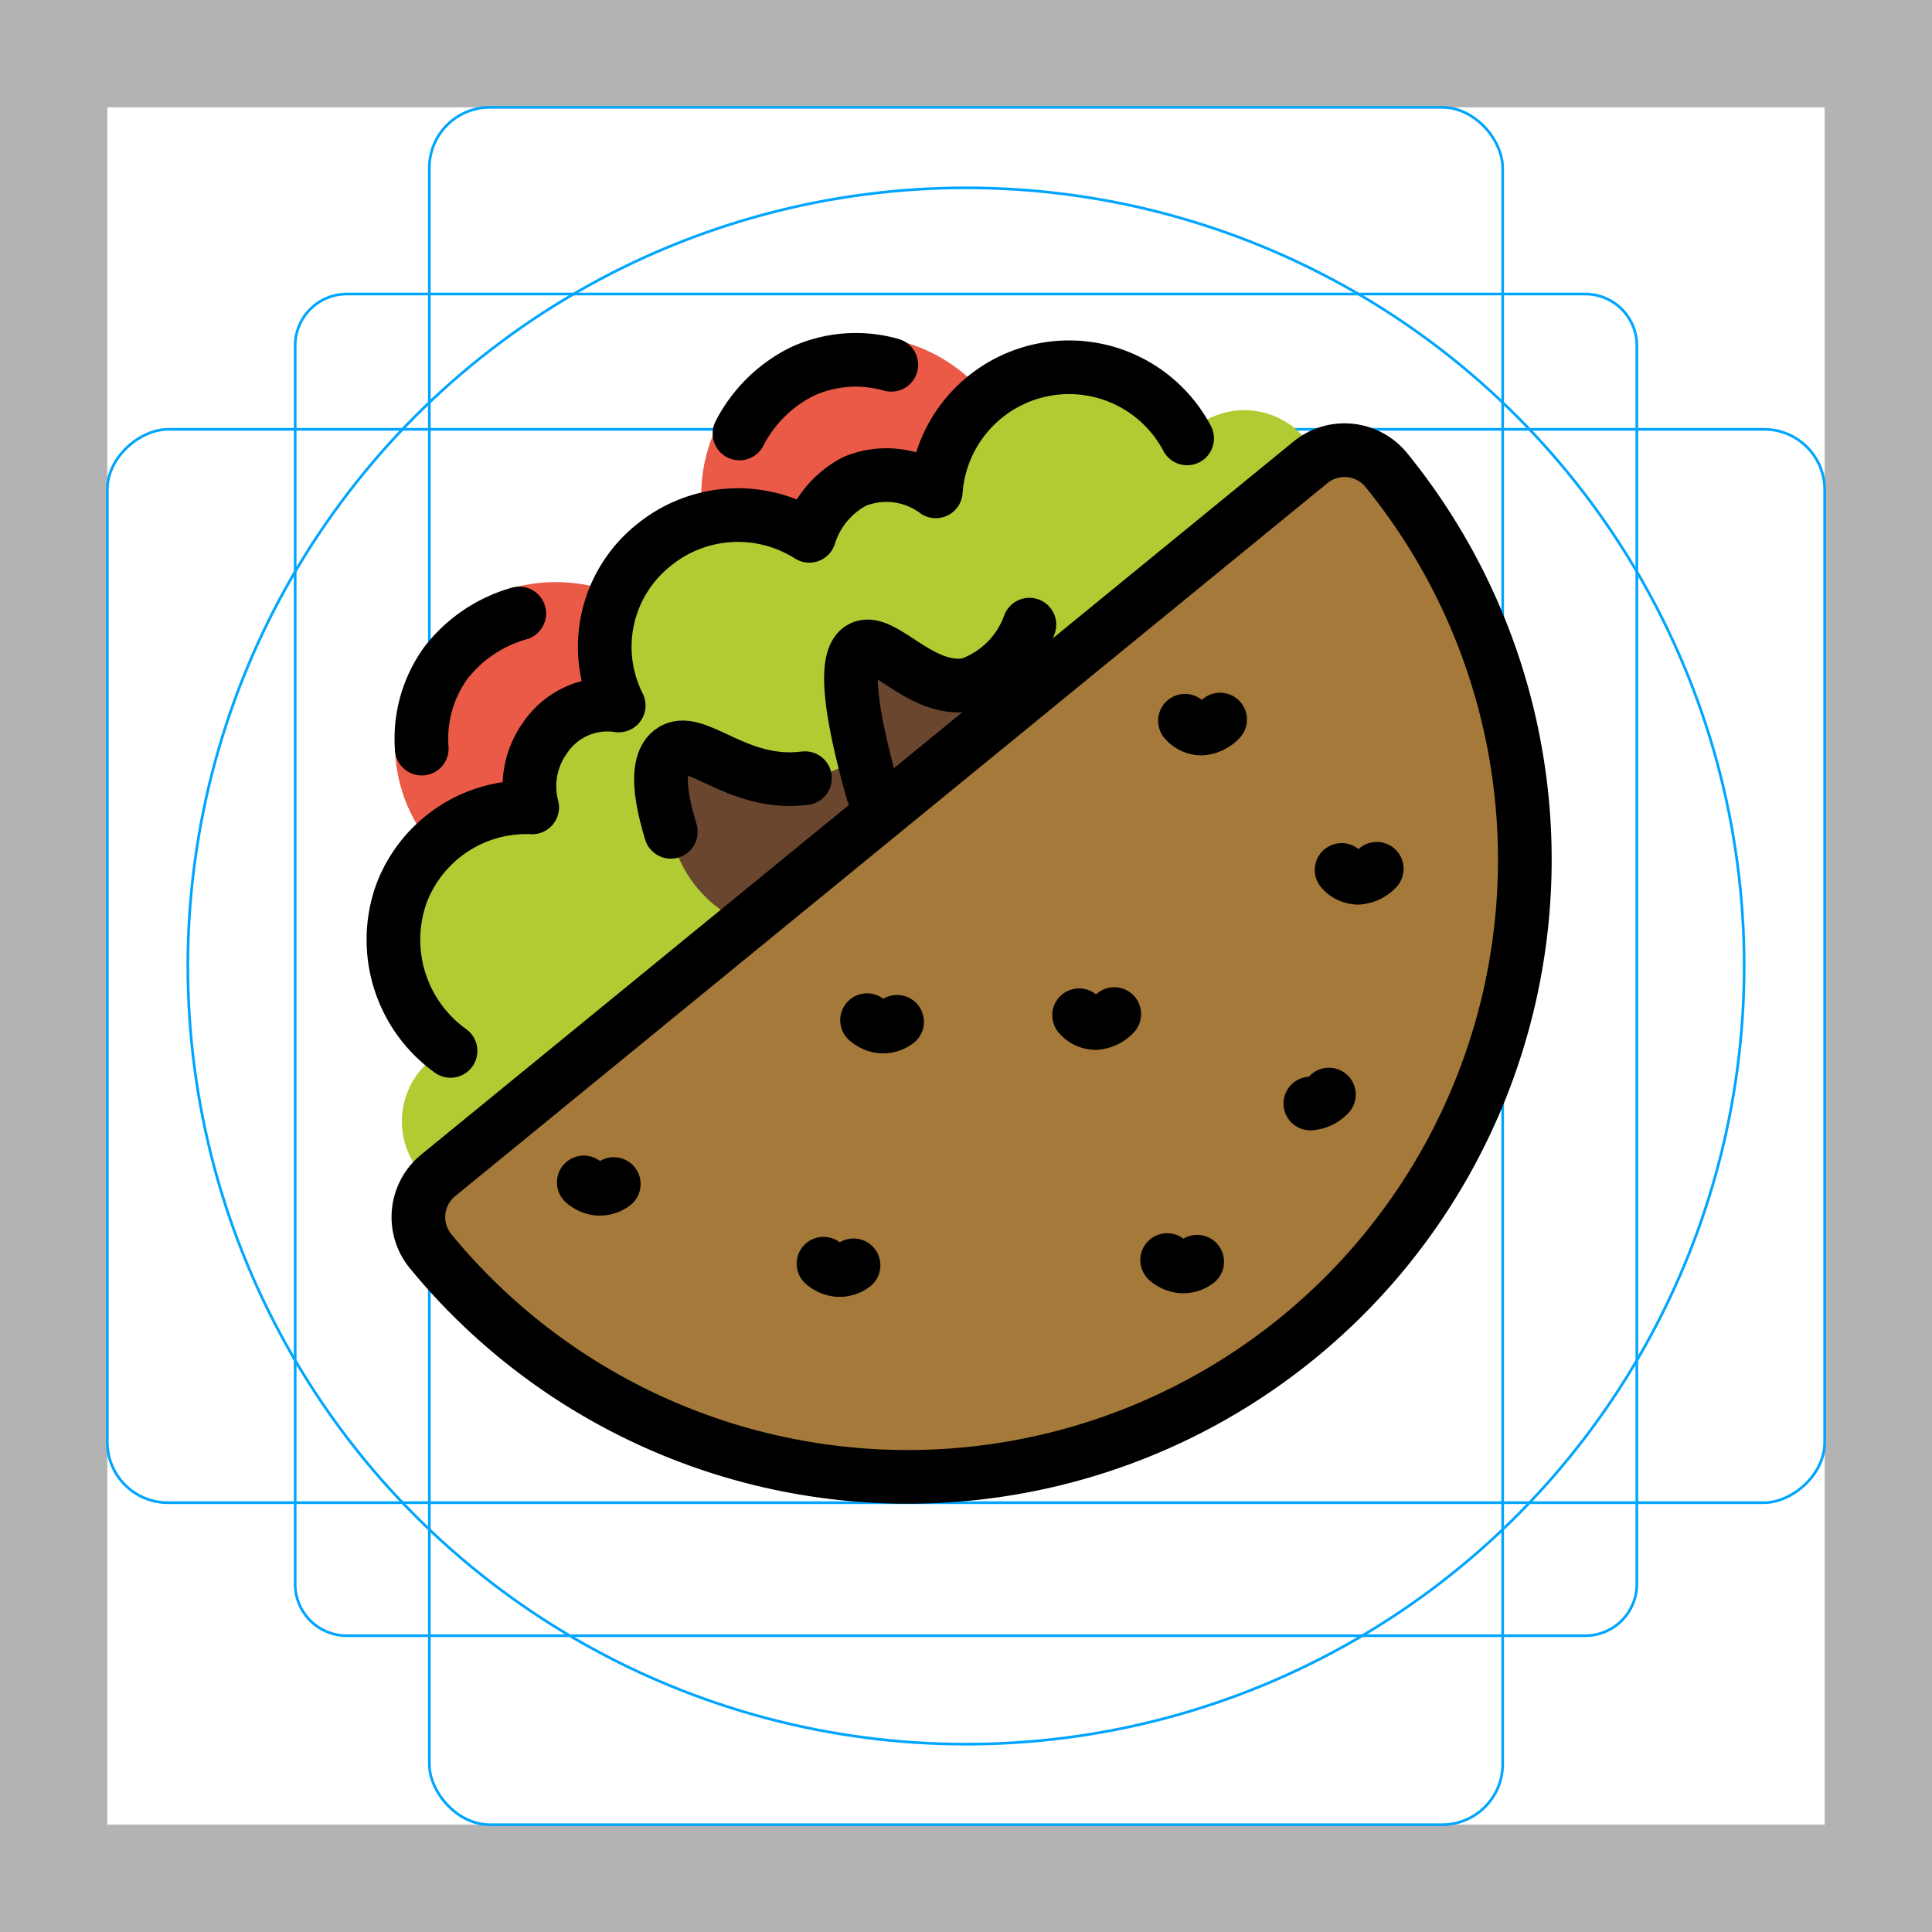 <svg id="emoji" viewBox="0 0 72 72" xmlns="http://www.w3.org/2000/svg">
  <g id="grid">
    <path fill="#b3b3b3" d="M68,4V68H4V4H68m4-4H0V72H72V0Z"/>
    <path fill="none" stroke="#00a5ff" stroke-miterlimit="10" stroke-width="0.1" d="M12.923,10.958H59.077A1.923,1.923,0,0,1,61,12.881V59.035a1.923,1.923,0,0,1-1.923,1.923H12.923A1.923,1.923,0,0,1,11,59.035V12.881A1.923,1.923,0,0,1,12.923,10.958Z"/>
    <rect x="16" y="4" rx="2.254" width="40" height="64" fill="none" stroke="#00a5ff" stroke-miterlimit="10" stroke-width="0.1"/>
    <rect x="16" y="4" rx="2.254" width="40" height="64" transform="rotate(90 36 36)" fill="none" stroke="#00a5ff" stroke-miterlimit="10" stroke-width="0.1"/>
    <circle cx="36" cy="36" r="29" fill="none" stroke="#00a5ff" stroke-miterlimit="10" stroke-width="0.1"/>
  </g>
  <g id="color">
    <circle cx="20.712" cy="27.692" r="6" fill="#ea5a47"/>
    <path fill="#ea5a47" d="M37.521,16.018a5.955,5.955,0,1,1-7.872-2.994A6.023,6.023,0,0,1,37.521,16.018Z"/>
    <path fill="#b1cc33" d="M49.074,17.036a2.961,2.961,0,0,0-4.897-.776,4.978,4.978,0,0,0-9.366,1.973,3.102,3.102,0,0,0-3.018-.374,3.44,3.44,0,0,0-1.697,2.033,4.956,4.956,0,0,0-5.791.342,4.846,4.846,0,0,0-1.311,5.98A2.803,2.803,0,0,0,20.243,27.43a3.087,3.087,0,0,0-.473,2.582A4.974,4.974,0,0,0,14.9,33.218a5.097,5.097,0,0,0,1.827,5.869,2.961,2.961,0,0,0-.776,4.897"/>
    <path fill="#b1cc33" d="M25.314,62.549l2.843-1.42"/>
    <path fill="#6a462f" d="M32.523,29.515c-1.406-.471-1.599-4.797-.425-5.368.937-.456,2.205,1.74,4.019,1.359a3.612,3.612,0,0,0,2.245-2.227C38.299,23.231,34.477,30.169,32.523,29.515Z"/>
    <path fill="#6a462f" d="M25,31c-.2-.677-.718-2.431,0-3,.882-.7,2.447,1.333,5,1,1.758-.229,2.396-1.373,3-1,.839.518.644,3.366-1,5a4.458,4.458,0,0,1-5,1A4.622,4.622,0,0,1,25,31Z"/>
    <path fill="#a57939" d="M48.842,17.226a2.006,2.006,0,0,1,2.814.283A23,23,0,0,1,16.041,46.622a2.006,2.006,0,0,1,.283-2.814Z"/>
  </g>
  <g id="line">
    <path fill="none" stroke="#000" stroke-linecap="round" stroke-linejoin="round" stroke-width="2" d="M43.496,46.959a.947.947,0,0,0,.549.236.868.868,0,0,0,.57-.175"/>
    <path fill="none" stroke="#000" stroke-linecap="round" stroke-linejoin="round" stroke-width="2" d="M32.313,38.019a.947.947,0,0,0,.549.236.868.868,0,0,0,.57-.175"/>
    <path fill="none" stroke="#000" stroke-linecap="round" stroke-linejoin="round" stroke-width="2" d="M30.69,47.094a.947.947,0,0,0,.549.236.869.869,0,0,0,.57-.175"/>
    <path fill="none" stroke="#000" stroke-linecap="round" stroke-linejoin="round" stroke-width="2" d="M44.16,26.86a.815.815,0,0,0,.618.29,1.058,1.058,0,0,0,.692-.334"/>
    <path fill="none" stroke="#000" stroke-linecap="round" stroke-linejoin="round" stroke-width="2" d="M40.215,37.835a.816.816,0,0,0,.618.29,1.057,1.057,0,0,0,.692-.334"/>
    <path fill="none" stroke="#000" stroke-linecap="round" stroke-linejoin="round" stroke-width="2" d="M49.998,32.421a.815.815,0,0,0,.618.29,1.057,1.057,0,0,0,.692-.334"/>
    <path fill="none" stroke="#000" stroke-linecap="round" stroke-linejoin="round" stroke-width="2" d="M21.756,44.065a.946.946,0,0,0,.549.236.868.868,0,0,0,.569-.175"/>
    <path fill="none" stroke="#000" stroke-linecap="round" stroke-linejoin="round" stroke-width="2" d="M48.842,17.226a2.006,2.006,0,0,1,2.814.283A23,23,0,0,1,16.041,46.622a2.006,2.006,0,0,1,.283-2.814Z"/>
    <path fill="none" stroke="#000" stroke-linecap="round" stroke-linejoin="round" stroke-width="2" d="M25,31c-.2-.677-.718-2.431,0-3,.882-.7,2.447,1.333,5,1"/>
    <path fill="none" stroke="#000" stroke-linecap="round" stroke-linejoin="round" stroke-width="2" d="M32.523,29.515c-1.124-3.987-.89-5.118-.424-5.368.795-.428,2.254,1.722,4.019,1.359a3.693,3.693,0,0,0,2.245-2.227"/>
    <path fill="none" stroke="#000" stroke-linecap="round" stroke-linejoin="round" stroke-width="2" d="M48.833,41.125a1.057,1.057,0,0,0,.692-.334"/>
    <path fill="none" stroke="#000" stroke-linecap="round" stroke-linejoin="round" stroke-width="2" d="M44.241,16.338a4.978,4.978,0,0,0-9.366,1.973,3.102,3.102,0,0,0-3.018-.374A3.44,3.44,0,0,0,30.16,19.969a4.956,4.956,0,0,0-5.791.342,4.846,4.846,0,0,0-1.311,5.98,2.803,2.803,0,0,0-2.752,1.216,3.087,3.087,0,0,0-.473,2.582,4.974,4.974,0,0,0-4.87,3.206A5.097,5.097,0,0,0,16.79,39.164"/>
    <path fill="none" stroke="#000" stroke-linecap="round" stroke-linejoin="round" stroke-width="2" d="M19.351,22.863a5.246,5.246,0,0,0-2.745,1.856,4.813,4.813,0,0,0-.888,3.18"/>
    <path fill="none" stroke="#000" stroke-linecap="round" stroke-linejoin="round" stroke-width="2" d="M27.558,16.154a5.246,5.246,0,0,1,2.365-2.321,4.812,4.812,0,0,1,3.293-.238"/>
  </g>
</svg>
